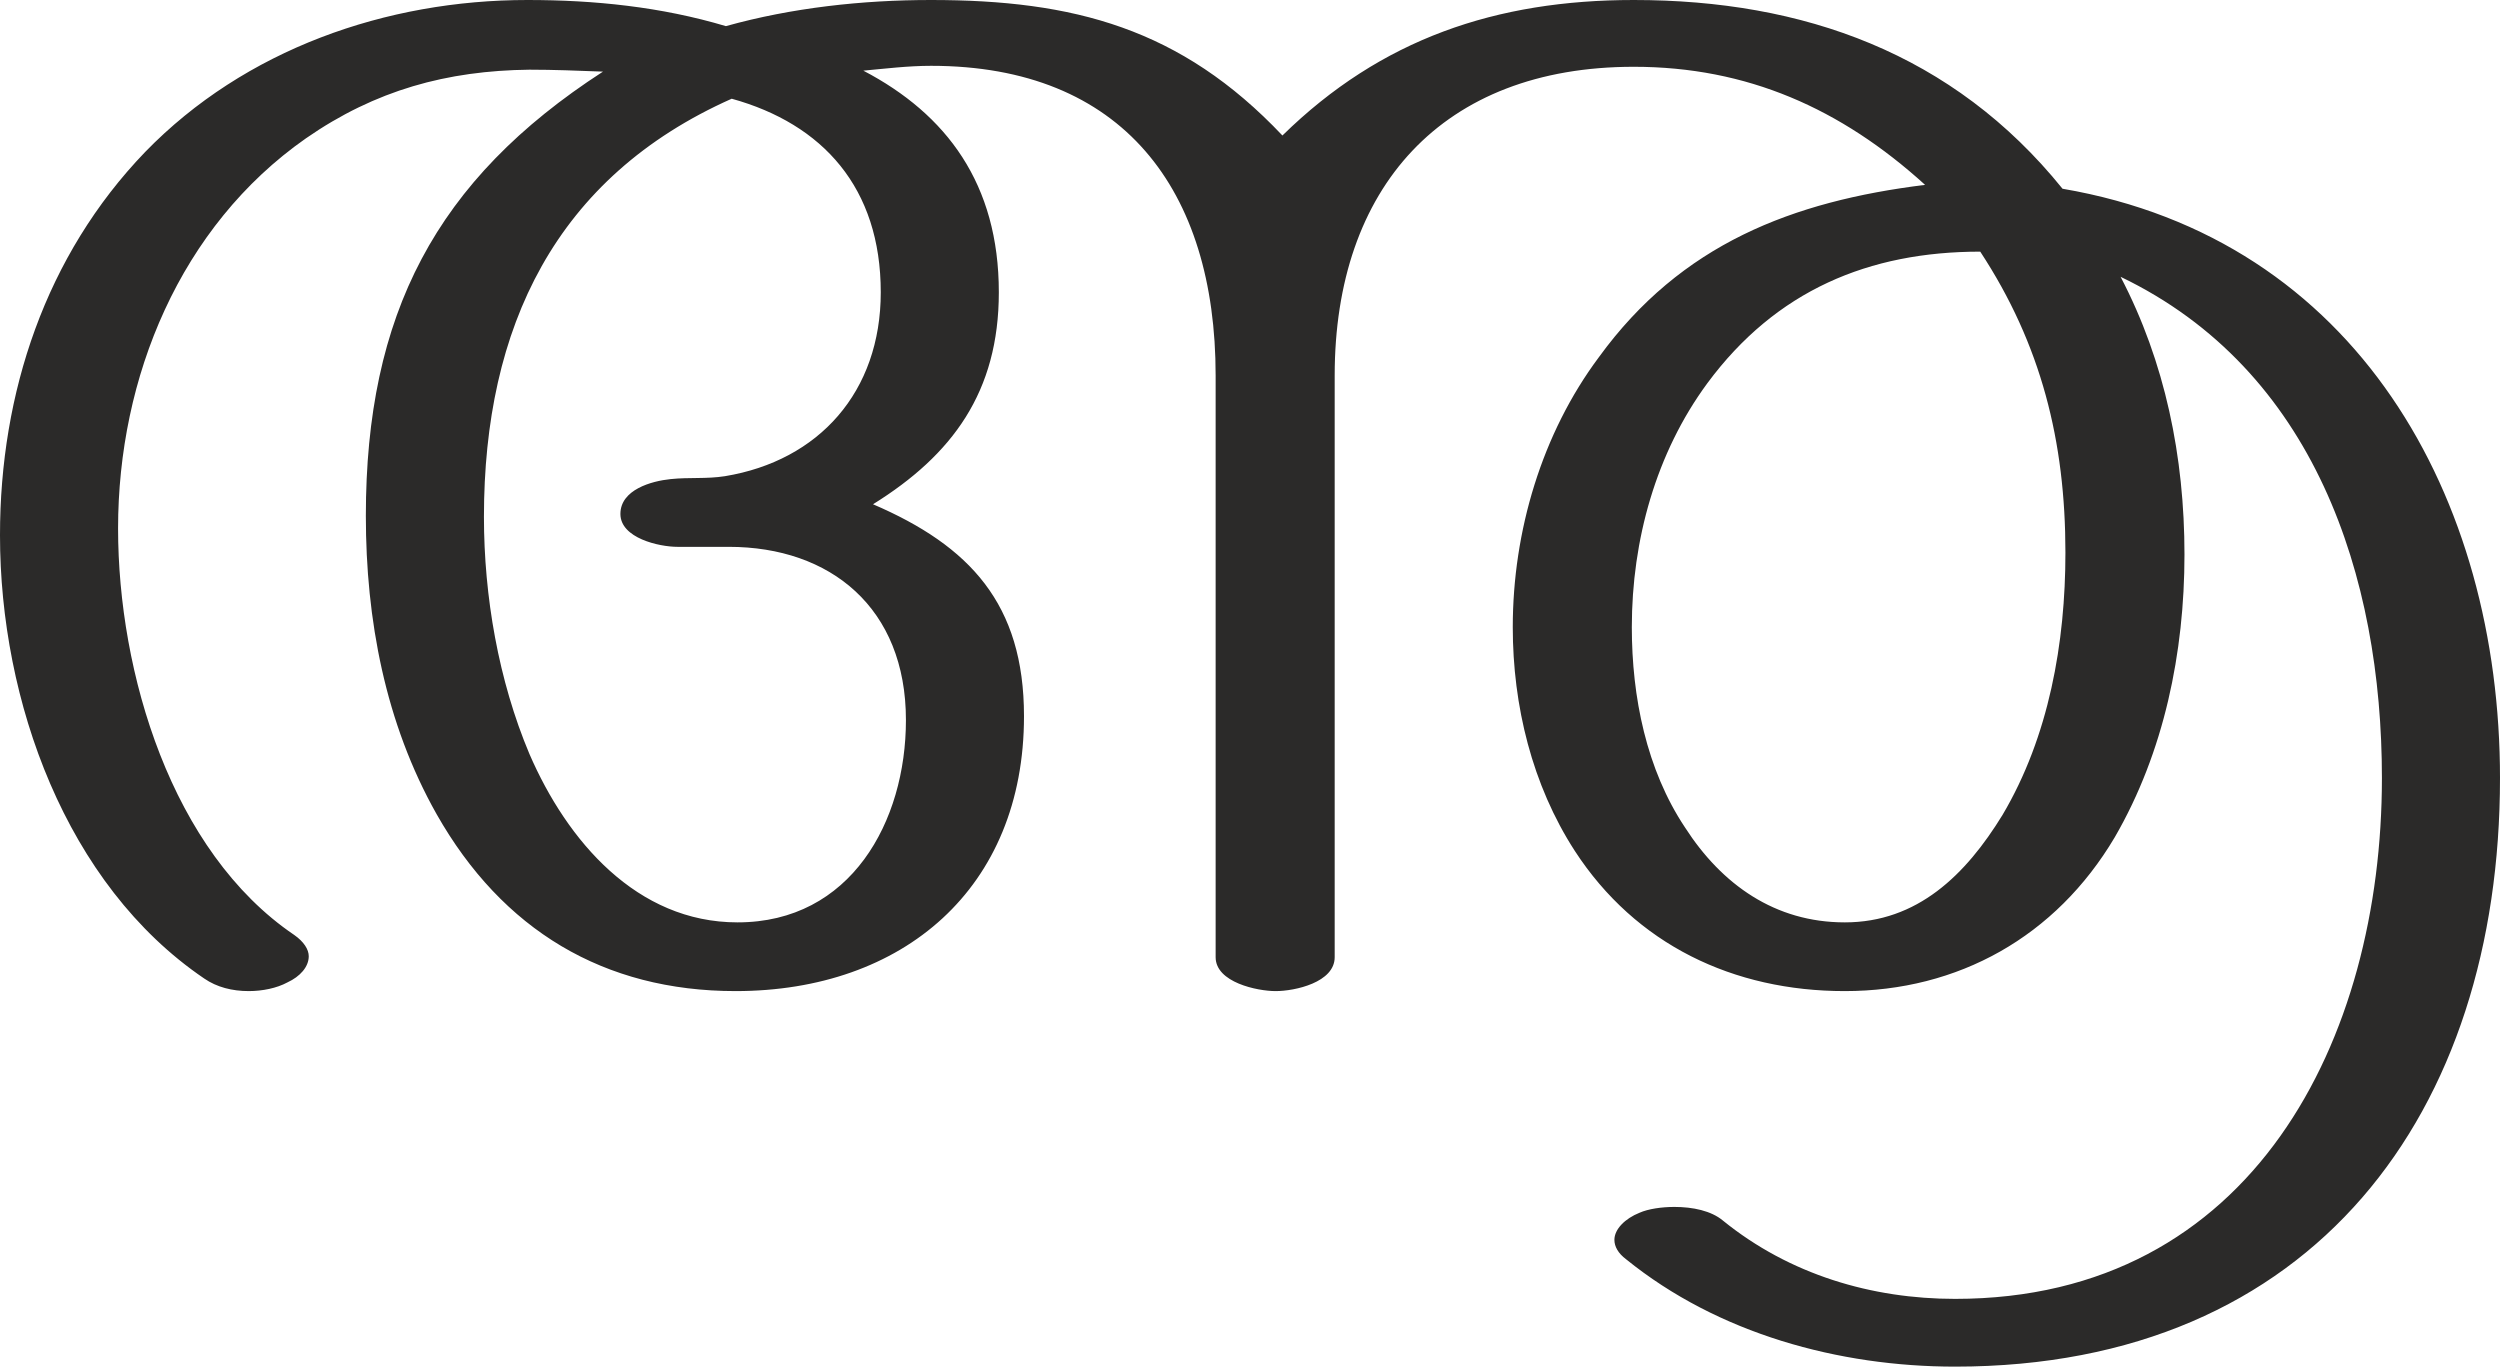 <?xml version="1.0" encoding="UTF-8"?>
<!DOCTYPE svg PUBLIC "-//W3C//DTD SVG 1.1//EN" "http://www.w3.org/Graphics/SVG/1.1/DTD/svg11.dtd">
<!-- Creator: CorelDRAW X8 -->
<svg xmlns="http://www.w3.org/2000/svg" xml:space="preserve" width="2583px" height="1412px" version="1.1" style="shape-rendering:geometricPrecision; text-rendering:geometricPrecision; image-rendering:optimizeQuality; fill-rule:evenodd; clip-rule:evenodd"
viewBox="0 0 2583 1412"
 xmlns:xlink="http://www.w3.org/1999/xlink">
 <defs>
  <style type="text/css">
   <![CDATA[
    .fil0 {fill:#2B2A29;fill-rule:nonzero}
   ]]>
  </style>
 </defs>
 <g id="Layer_x0020_1">
  <path class="fil0" d="M2583 804c0,-290 -148,-557 -452,-609 -113,-140 -268,-195 -443,-195 -142,0 -261,40 -363,140 -105,-111 -216,-140 -363,-140 -71,0 -144,8 -212,27 -67,-20 -136,-27 -205,-27 -146,0 -292,51 -395,157 -103,107 -150,249 -150,396 0,171 68,361 211,458 13,9 29,13 46,13 14,0 29,-3 40,-9 13,-6 22,-16 22,-27 0,-7 -5,-15 -15,-22 -127,-86 -182,-271 -182,-420 0,-156 64,-312 194,-403 72,-50 146,-70 231,-71 25,0 50,1 76,2 -173,112 -245,251 -245,459 0,107 20,214 73,308 68,120 173,183 309,183 173,0 298,-106 298,-284 0,-116 -56,-176 -156,-219 82,-51 130,-116 130,-219 0,-112 -54,-184 -140,-229 22,-2 46,-5 70,-5 198,0 294,128 294,320l0 601c0,26 43,35 62,35 20,0 61,-9 61,-35l0 -601c0,-194 111,-319 309,-319 117,0 214,43 301,122 -137,17 -252,61 -337,178 -59,79 -89,180 -89,279 0,81 20,163 64,231 63,97 164,145 279,145 117,0 218,-56 279,-159 51,-88 72,-191 72,-292 0,-101 -20,-199 -66,-287 200,96 270,309 270,518 0,269 -133,538 -441,538 -86,0 -171,-25 -240,-81 -12,-10 -31,-14 -50,-14 -13,0 -27,2 -36,6 -15,6 -26,17 -26,28 0,7 4,14 12,20 95,77 220,111 340,111 371,0 563,-263 563,-608zm-1821 149c-104,0 -176,-84 -215,-174 -32,-76 -47,-163 -47,-245 0,-196 74,-351 256,-432 94,26 154,92 154,200 0,103 -64,174 -161,190 -19,3 -37,1 -56,3 -20,2 -52,11 -52,36 0,25 40,34 59,34l53 0c105,0 183,63 183,179 0,105 -57,209 -174,209zm1144 0c-72,0 -127,-39 -165,-98 -40,-60 -55,-135 -55,-207 0,-90 25,-180 78,-252 71,-96 167,-136 282,-136 63,96 88,196 88,311 0,93 -17,190 -65,271 -38,62 -88,111 -163,111z"/>
 </g>
</svg>

